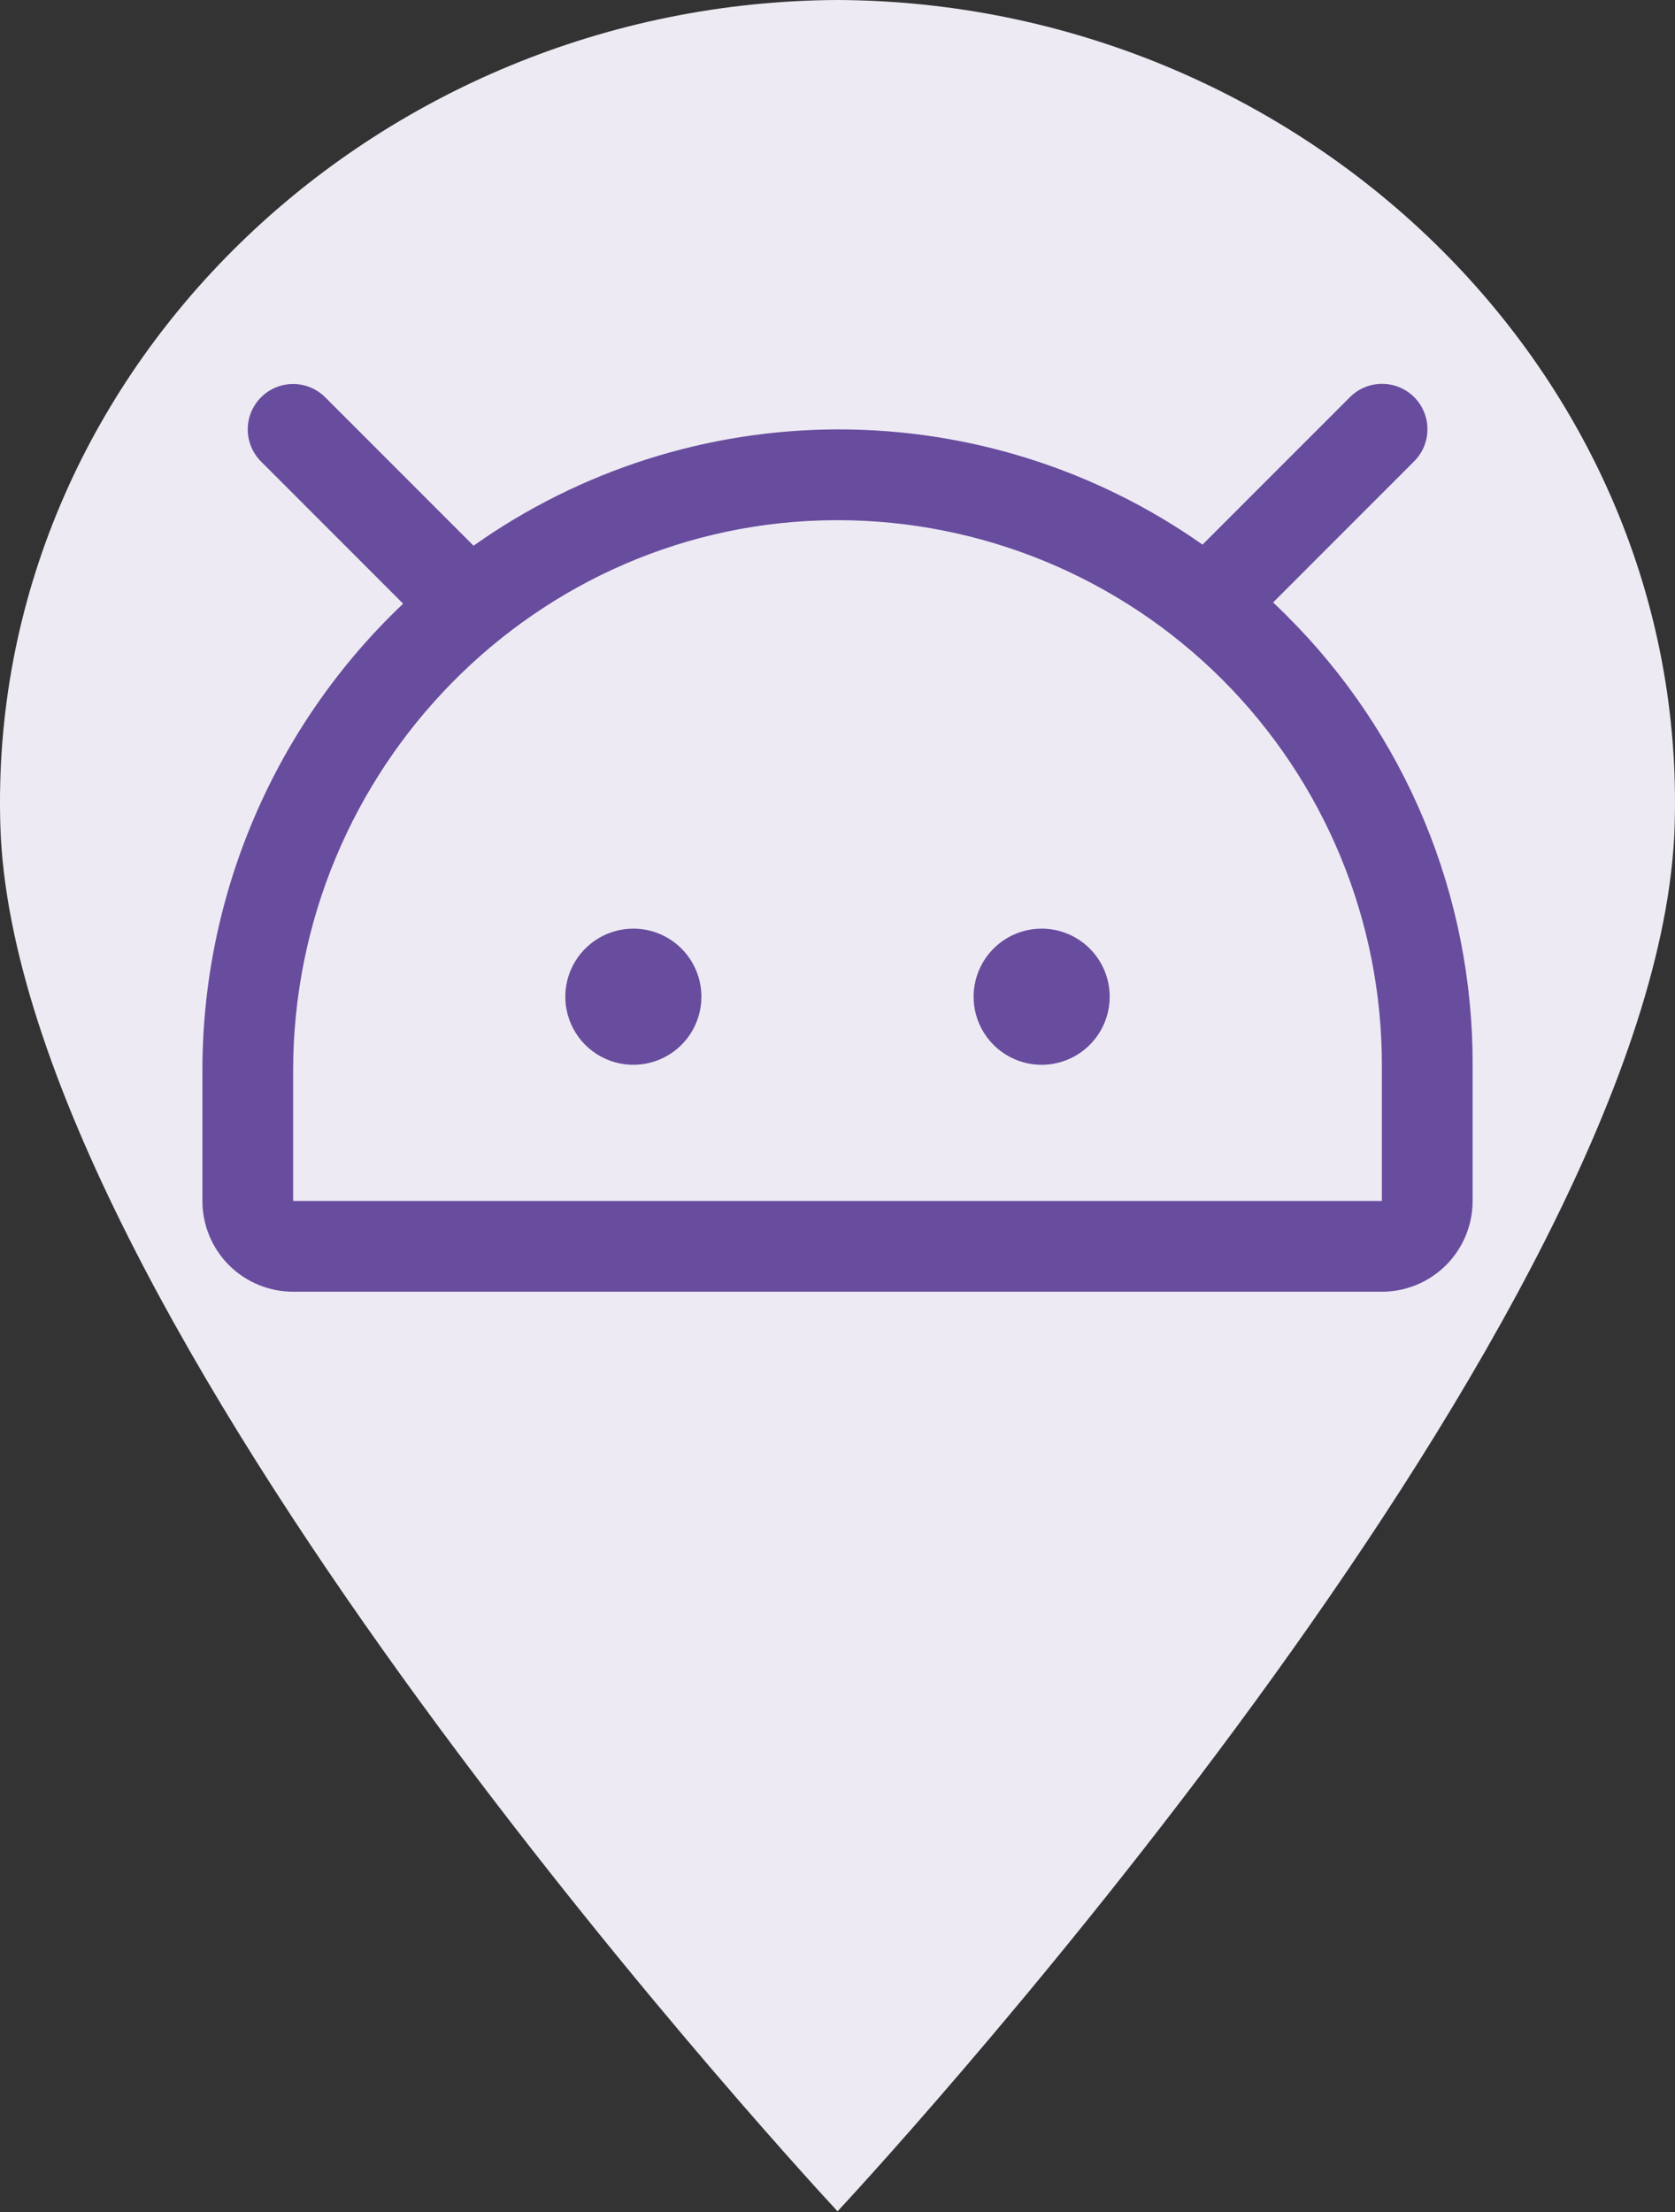 <svg width="75" height="99" viewBox="0 0 75 99" fill="none" xmlns="http://www.w3.org/2000/svg">
<rect x="0" y="0" width="75" height="99" fill="#333333" stroke="none"/>
<path d="M74.984 36.97C74.309 58.744 40.2 96.082 37.501 98.969C34.825 96.082 0.691 58.744 0.016 36.97C-0.61 16.602 16.781 0.09 37.501 0C58.219 0.09 75.61 16.625 74.984 36.97Z" fill="#EDEAF3"/>
<path d="M49.688 44.609C49.688 45.212 49.509 45.801 49.174 46.302C48.839 46.803 48.363 47.194 47.807 47.424C47.25 47.655 46.637 47.715 46.046 47.598C45.455 47.48 44.912 47.19 44.486 46.764C44.06 46.338 43.77 45.795 43.652 45.204C43.535 44.613 43.595 44 43.826 43.443C44.056 42.887 44.447 42.411 44.948 42.076C45.449 41.741 46.038 41.562 46.641 41.562C47.449 41.562 48.224 41.883 48.795 42.455C49.367 43.026 49.688 43.801 49.688 44.609ZM28.359 41.562C27.757 41.562 27.168 41.741 26.667 42.076C26.166 42.411 25.775 42.887 25.544 43.443C25.314 44 25.253 44.613 25.371 45.204C25.489 45.795 25.779 46.338 26.205 46.764C26.631 47.19 27.174 47.48 27.765 47.598C28.356 47.715 28.969 47.655 29.525 47.424C30.082 47.194 30.558 46.803 30.893 46.302C31.228 45.801 31.406 45.212 31.406 44.609C31.406 43.801 31.085 43.026 30.514 42.455C29.942 41.883 29.168 41.562 28.359 41.562ZM65.938 47.656V53.75C65.938 54.827 65.51 55.861 64.748 56.623C63.986 57.384 62.953 57.812 61.875 57.812H13.125C12.048 57.812 11.014 57.384 10.252 56.623C9.491 55.861 9.063 54.827 9.063 53.75V47.943C9.059 44.027 9.854 40.152 11.4 36.554C12.945 32.956 15.208 29.712 18.051 27.019L11.688 20.656C11.307 20.275 11.093 19.758 11.093 19.219C11.093 18.68 11.307 18.163 11.688 17.782C12.069 17.401 12.586 17.186 13.125 17.186C13.664 17.186 14.181 17.401 14.562 17.782L21.204 24.424C25.974 21.046 31.672 19.227 37.517 19.218C43.361 19.21 49.065 21.011 53.844 24.375L60.446 17.774C60.827 17.393 61.344 17.179 61.883 17.179C62.422 17.179 62.939 17.393 63.32 17.774C63.701 18.155 63.915 18.672 63.915 19.211C63.915 19.75 63.701 20.267 63.32 20.648L57.005 26.963C57.196 27.143 57.386 27.326 57.574 27.514C60.233 30.149 62.342 33.287 63.778 36.745C65.214 40.203 65.948 43.912 65.938 47.656ZM61.875 47.656C61.875 41.192 59.307 34.992 54.736 30.421C50.164 25.849 43.965 23.281 37.5 23.281H37.414C24.02 23.327 13.125 34.39 13.125 47.943V53.75H61.875V47.656Z" fill="#684C9E"/>
</svg>
